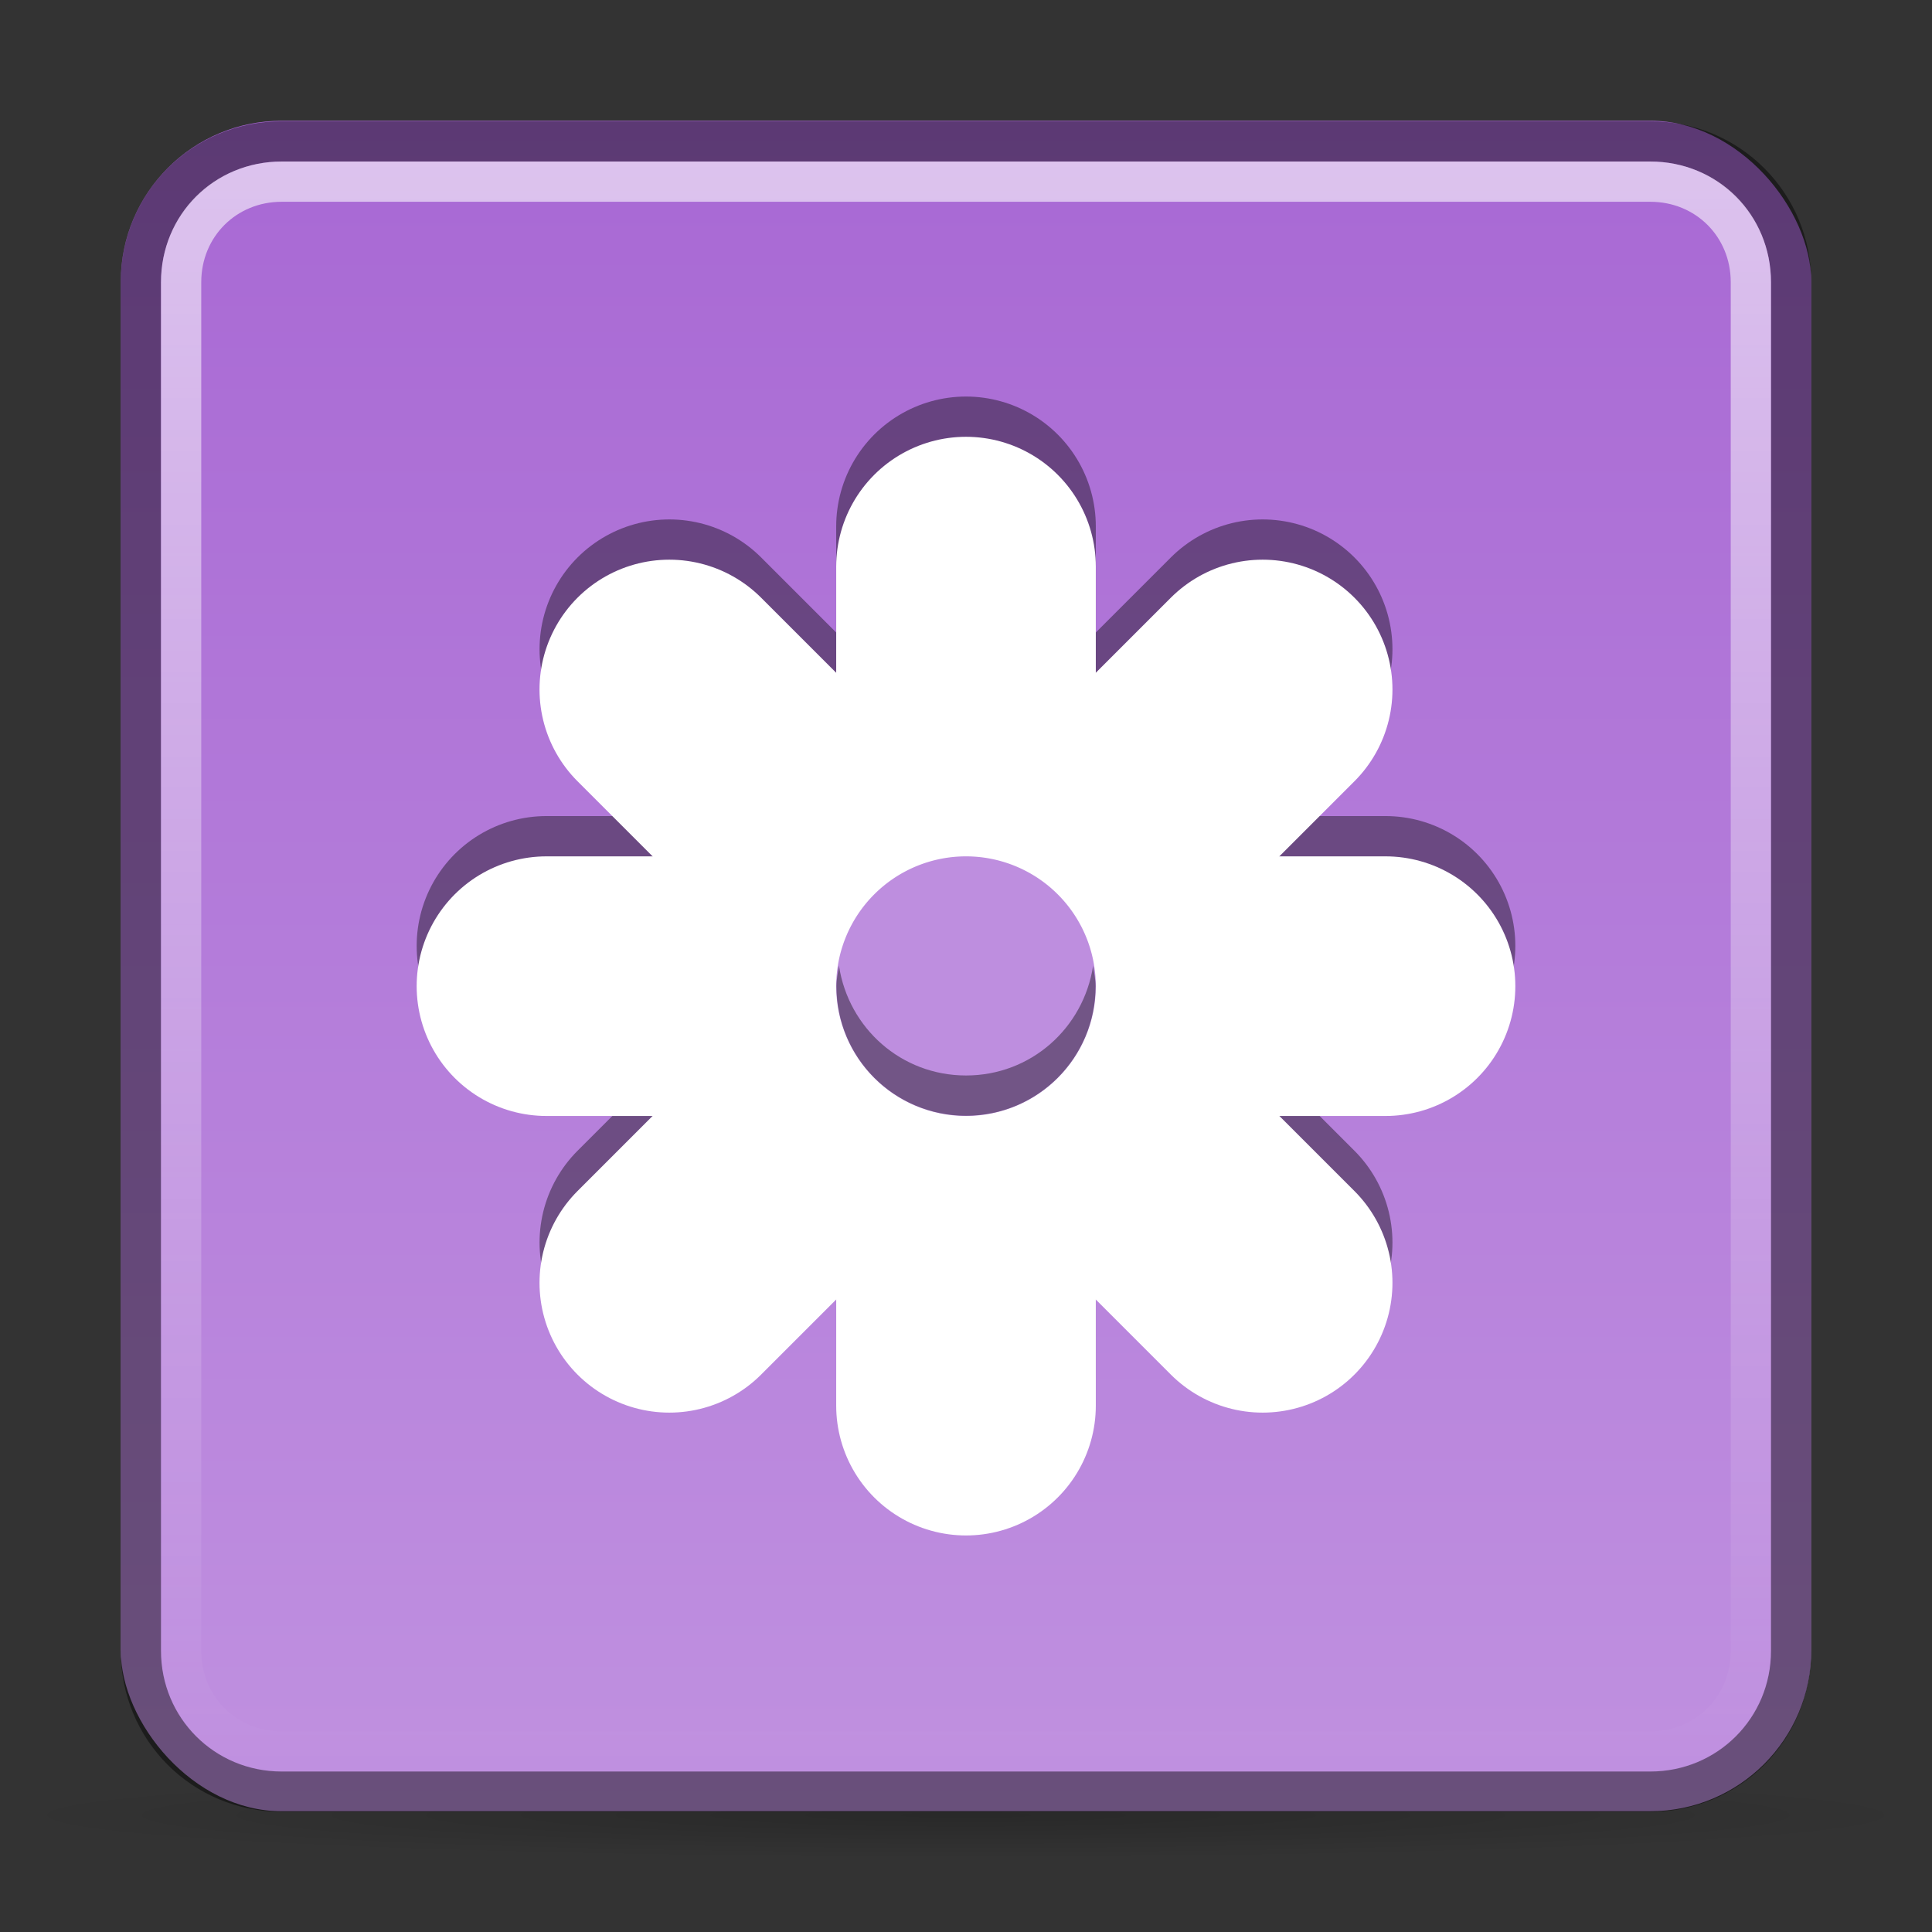 <?xml version="1.0" encoding="UTF-8" standalone="no"?>
<!-- Created with Inkscape (http://www.inkscape.org/) -->

<svg
   xmlns:dc="http://purl.org/dc/elements/1.1/"
   xmlns:cc="http://creativecommons.org/ns#"
   xmlns:rdf="http://www.w3.org/1999/02/22-rdf-syntax-ns#"
   xmlns:svg="http://www.w3.org/2000/svg"
   xmlns="http://www.w3.org/2000/svg"
   xmlns:xlink="http://www.w3.org/1999/xlink"
   xmlns:inkscape="http://www.inkscape.org/namespaces/inkscape"
   version="1.1"
   width="48"
   height="48"
   id="svg2">
  <rect width="100%" height="100%" fill="#333333" stroke="none"/>
  <defs
     id="defs4">
    <linearGradient
       id="linearGradient832">
      <stop
         id="stop834"
         style="stop-color:#a868d4;stop-opacity:1"
         offset="0" />
      <stop
         id="stop836"
         style="stop-color:#c091e0;stop-opacity:1"
         offset="1" />
    </linearGradient>
    <linearGradient
       id="linearGradient3658">
      <stop
         id="stop3660"
         style="stop-color:#000000;stop-opacity:0.2"
         offset="0" />
      <stop
         id="stop3662"
         style="stop-color:#000000;stop-opacity:0"
         offset="1" />
    </linearGradient>
    <linearGradient
       id="linearGradient3596">
      <stop
         id="stop3598"
         style="stop-color:#ffffff;stop-opacity:1"
         offset="0" />
      <stop
         id="stop3600"
         style="stop-color:#ffffff;stop-opacity:0"
         offset="1" />
    </linearGradient>
    <linearGradient
       x1="44"
       y1="1008.375"
       x2="44"
       y2="1048.375"
       id="linearGradient2842"
       xlink:href="#linearGradient3596"
       gradientUnits="userSpaceOnUse"
       gradientTransform="translate(0,-1004.362)" />
    <radialGradient
       cx="43.685"
       cy="46.582"
       r="45.102"
       fx="43.685"
       fy="46.582"
       id="radialGradient3664"
       xlink:href="#linearGradient3658"
       gradientUnits="userSpaceOnUse"
       gradientTransform="matrix(0.532,0,0,0.024,0.754,43.978)" />
    <linearGradient
       x1="45"
       y1="3"
       x2="45"
       y2="45"
       id="linearGradient838"
       xlink:href="#linearGradient832"
       gradientUnits="userSpaceOnUse" />
  </defs>
  <path
     d="m 48,45.077 a 24,1.064 0 0 1 -48,0 24,1.064 0 1 1 48,0 z"
     inkscape:connector-curvature="0"
     id="path3656"
     style="fill:url(#radialGradient3664);stroke:none" />
  <rect
     width="42"
     height="42"
     rx="4"
     ry="4"
     x="3"
     y="3"
     id="rect2816"
     style="fill:url(#linearGradient838);stroke:none" />
  <path
     d="m 7,3.513 c -1.946,0 -3.5,1.554 -3.5,3.5 v 34 c 0,1.946 1.554,3.5 3.5,3.5 h 34 c 1.946,0 3.5,-1.554 3.5,-3.5 v -34 c 0,-1.946 -1.554,-3.5 -3.5,-3.5 H 7 z"
     inkscape:connector-curvature="0"
     id="path2820"
     style="opacity:0.45;fill:none;stroke:#000000" />
  <path
     d="m 7,4.513 c -1.407,0 -2.5,1.093 -2.5,2.5 v 34 c 0,1.407 1.093,2.5 2.5,2.5 h 34 c 1.407,0 2.5,-1.093 2.5,-2.5 v -34 c 0,-1.407 -1.093,-2.5 -2.5,-2.5 H 7 z"
     inkscape:connector-curvature="0"
     id="path2822"
     style="opacity:0.6;fill:none;stroke:url(#linearGradient2842)" />
  <g
     transform="matrix(0.347,0,0,0.347,-189.301,-317.195)"
     id="layer1-0">
    <g
       id="g3635" />
  </g>
  <g
     transform="translate(0.132,-0.26)"
     id="g1239">
    <g
       transform="translate(-0.132,-0.24)"
       id="g3701"
       style="opacity:0.4;fill:none;stroke:#000000">
      <path
         d="m 24,13.577 0,20.846"
         inkscape:connector-curvature="0"
         id="path3693"
         style="stroke-width:6.45;stroke-linecap:round" />
      <path
         d="M 34.423,24 13.577,24"
         inkscape:connector-curvature="0"
         id="path3695"
         style="stroke-width:6.45;stroke-linecap:round" />
      <path
         d="M 16.63,16.63 31.37,31.37"
         inkscape:connector-curvature="0"
         id="path3697"
         style="stroke-width:6.45;stroke-linecap:round" />
      <path
         d="M 31.37,16.63 16.63,31.37"
         inkscape:connector-curvature="0"
         id="path3699"
         style="stroke-width:6.45;stroke-linecap:round" />
    </g>
    <path
       d="m 23.868,14.337 0,20.846"
       inkscape:connector-curvature="0"
       id="path3606"
       style="fill:none;stroke:#ffffff;stroke-width:6.45;stroke-linecap:round" />
    <path
       d="m 34.291,24.761 -20.846,0"
       inkscape:connector-curvature="0"
       id="path3685"
       style="fill:none;stroke:#ffffff;stroke-width:6.45;stroke-linecap:round" />
    <path
       d="M 16.497,17.39 31.238,32.131"
       inkscape:connector-curvature="0"
       id="path3687"
       style="fill:none;stroke:#ffffff;stroke-width:6.45;stroke-linecap:round" />
    <path
       d="M 31.238,17.39 16.497,32.131"
       inkscape:connector-curvature="0"
       id="path3689"
       style="fill:none;stroke:#ffffff;stroke-width:6.45;stroke-linecap:round" />
    <path
       d="m 27.093,24.761 a 3.225,3.225 0 1 1 -6.45,0 3.225,3.225 0 1 1 6.45,0 z"
       inkscape:connector-curvature="0"
       id="path3691"
       style="fill:#be8edf;stroke:none" />
    <path
       d="m 20.711,24.261 c -0.025,0.163 -0.062,0.33 -0.062,0.5 0,1.781 1.438,3.219 3.219,3.219 1.781,0 3.219,-1.438 3.219,-3.219 0,-0.17 -0.037,-0.337 -0.062,-0.5 -0.24,1.544 -1.545,2.719 -3.156,2.719 -1.611,0 -2.916,-1.175 -3.156,-2.719 z"
       inkscape:connector-curvature="0"
       id="path3800"
       style="opacity:0.4;stroke:none" />
  </g>
</svg>
